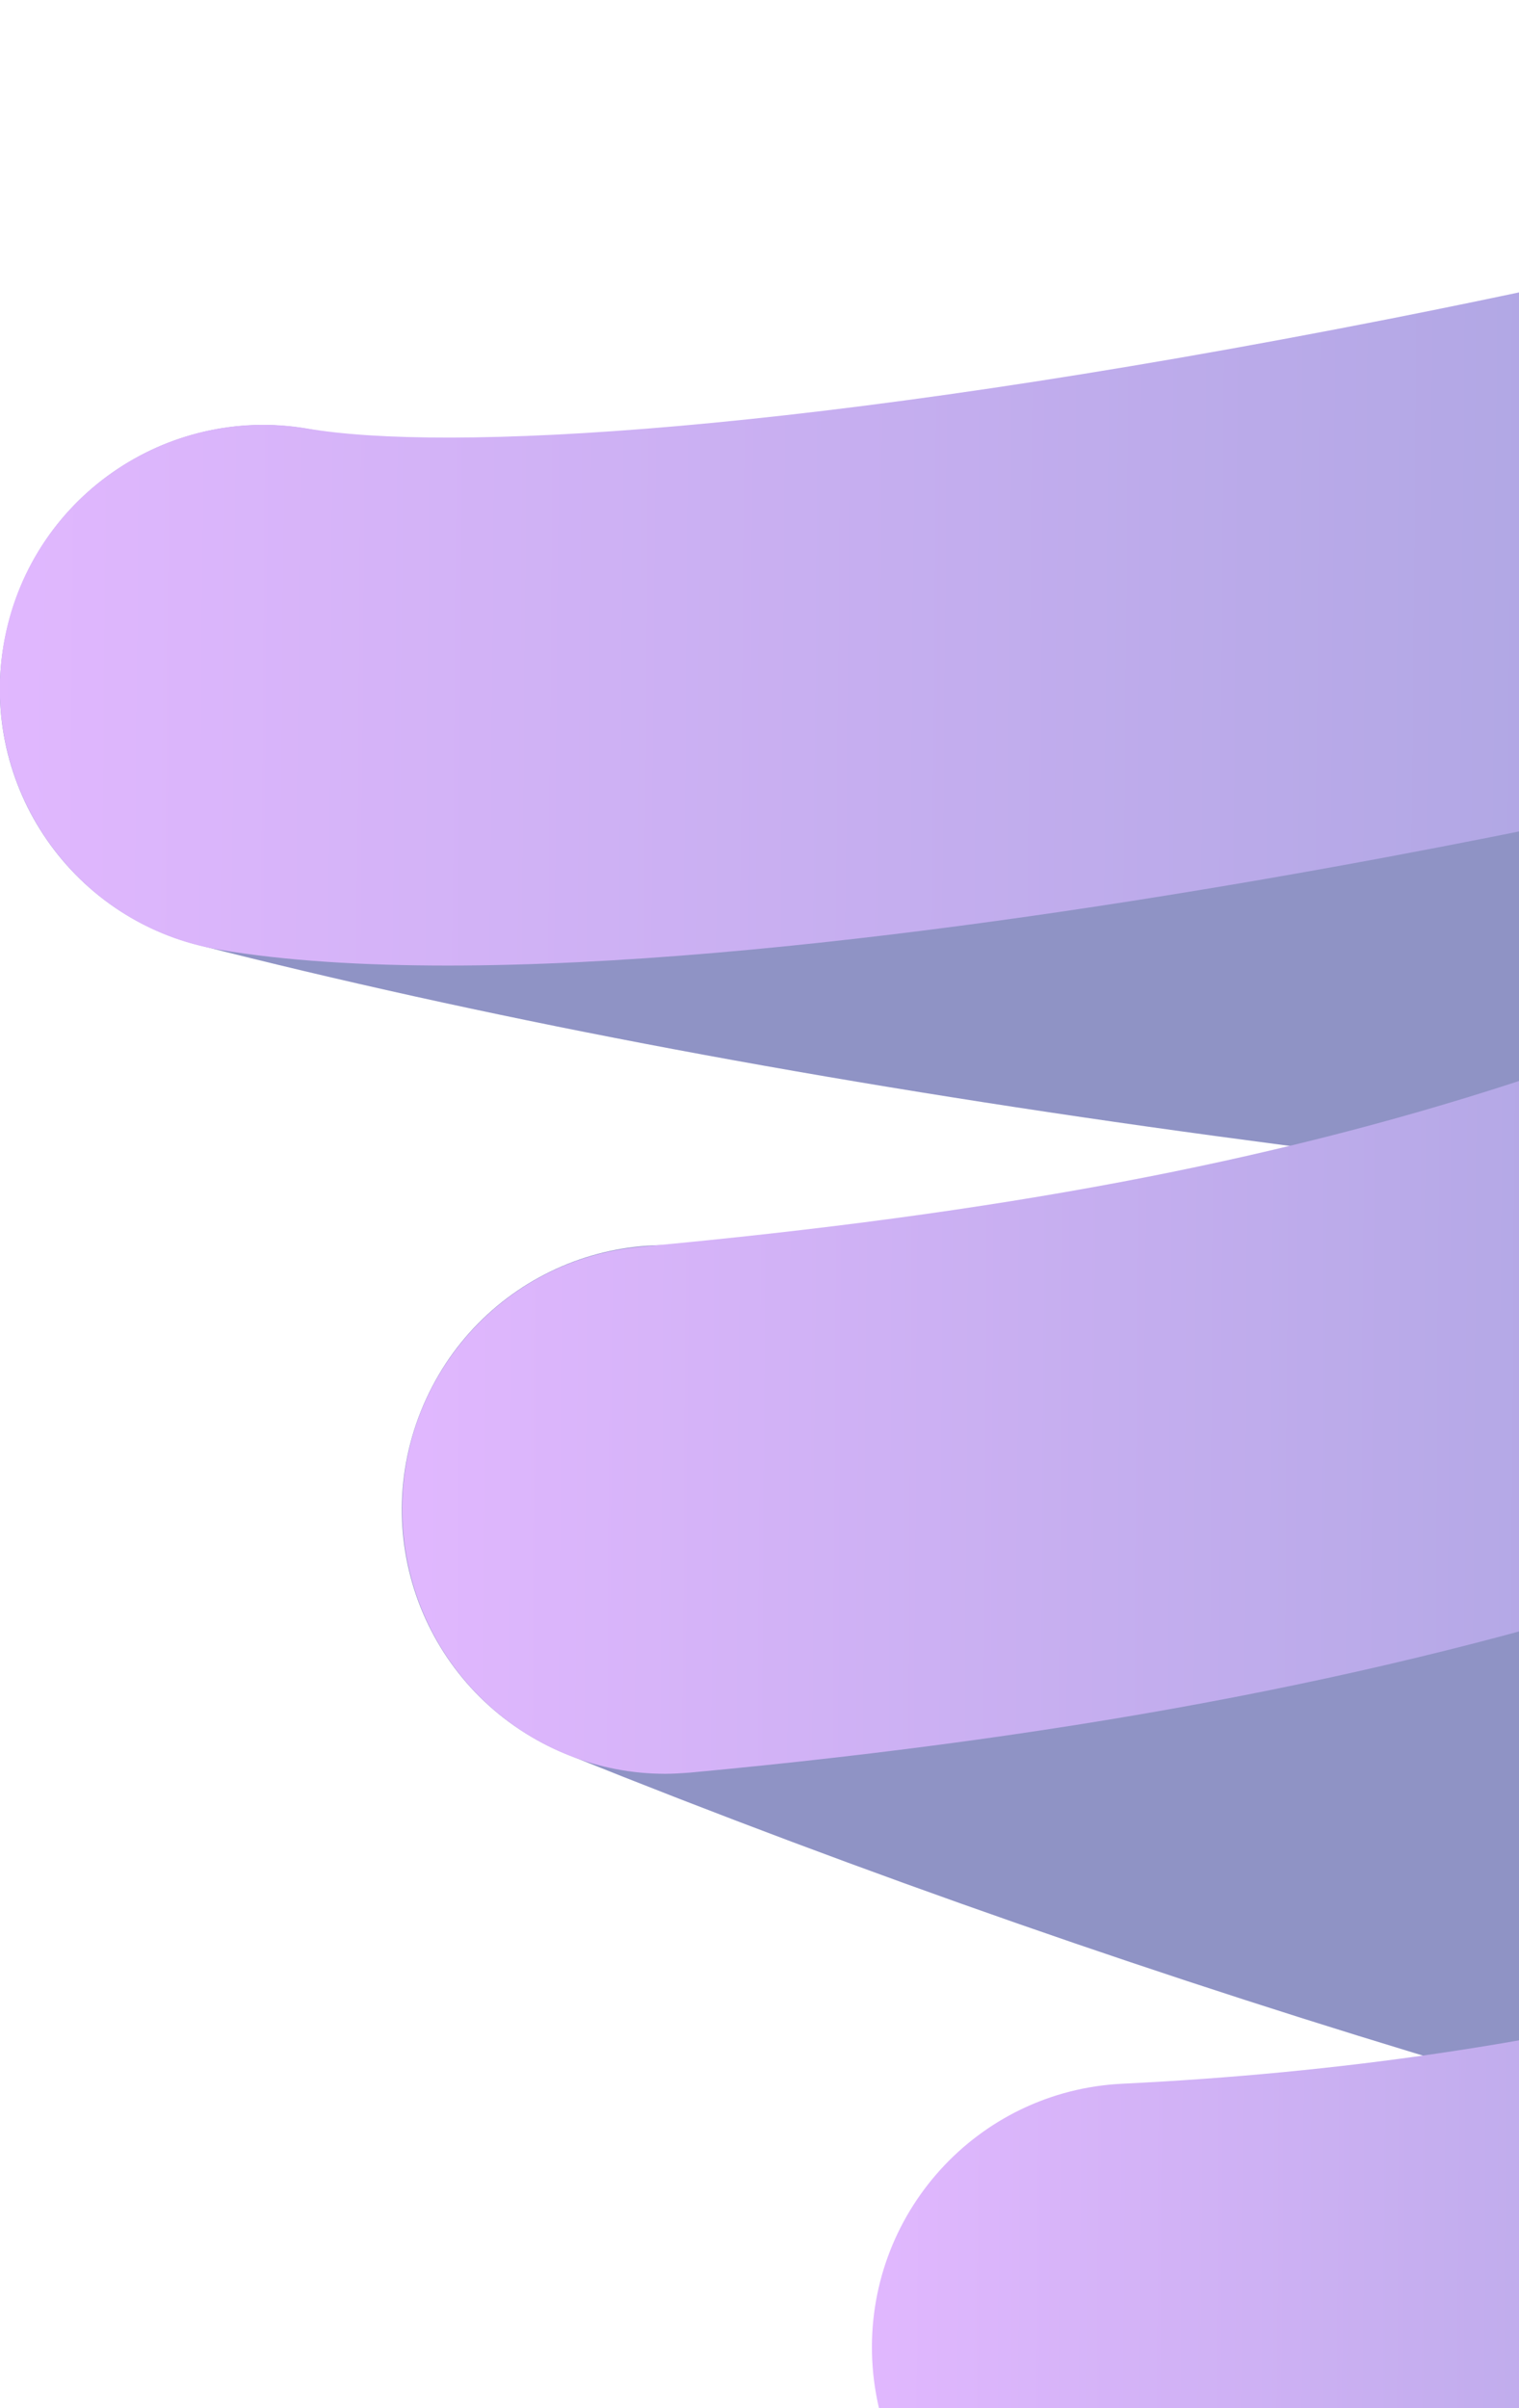 <svg width="359" height="569" viewBox="0 0 359 569" fill="none" xmlns="http://www.w3.org/2000/svg">
<g opacity="0.5" clip-path="url(#clip0_152_8051)">
<path d="M563.165 539.615C559.434 539.615 555.704 539.338 551.973 538.644C423.064 515.207 274.674 471.106 134.021 414.523C102.105 401.626 86.63 365.43 99.48 333.394C112.329 301.358 148.39 285.826 180.307 298.723C313.361 352.255 453.185 393.859 574.08 415.91C607.931 422.012 630.313 454.464 624.234 488.441C618.846 518.535 592.732 539.615 563.165 539.615Z" fill="#1F278B"/>
<path d="M558.467 295.117C556.947 295.117 555.566 295.117 554.046 294.979C344.586 280.278 178.649 256.841 46.838 223.279C13.54 214.82 -6.632 180.843 1.934 147.42C10.363 113.997 44.213 93.888 77.511 102.348C201.999 134.106 360.751 156.434 562.75 170.58C597.015 172.938 622.852 202.754 620.504 237.148C618.155 270.016 590.798 295.117 558.467 295.117Z" fill="#1F278B"/>
<path d="M105.835 228.133C85.801 228.133 67.425 227.024 51.812 224.389C17.962 218.703 -4.836 186.39 0.829 152.413C6.494 118.435 38.687 95.553 72.537 101.239C104.868 106.786 189.149 102.764 328.559 75.305C435.499 54.225 538.847 25.795 580.021 5.963C610.97 -8.876 648.137 4.299 662.921 35.364C677.704 66.429 664.579 103.735 633.629 118.574C571.593 148.391 443.375 179.733 352.462 197.762C289.458 210.243 185.004 228.133 105.835 228.133Z" fill="url(#paint0_linear_152_8051)"/>
<path d="M268.18 617C235.159 617 207.802 591.066 206.144 557.644C204.486 523.25 230.875 493.988 265.279 492.324C368.213 487.331 458.435 463.894 533.321 422.567C563.441 405.925 601.16 417.019 617.74 447.252C634.32 477.485 623.267 515.345 593.147 531.987C501.543 582.468 393.221 611.037 271.22 617C270.115 617 269.147 617 268.18 617Z" fill="url(#paint1_linear_152_8051)"/>
<path d="M157.233 419.1C125.455 419.1 98.374 394.83 95.335 362.379C92.157 328.124 117.303 297.614 151.568 294.563C321.374 278.891 405.103 246.024 528.485 178.069C558.605 161.566 596.325 172.522 612.905 202.755C629.346 232.987 618.431 270.848 588.311 287.49C524.34 322.715 468.107 350.729 401.787 372.641C332.842 395.385 256.989 410.085 163.036 418.822C161.102 418.961 159.167 419.1 157.233 419.1Z" fill="url(#paint2_linear_152_8051)"/>
</g>
<defs>
<linearGradient id="paint0_linear_152_8051" x1="0.258" y1="112.558" x2="668.422" y2="118.464" gradientUnits="userSpaceOnUse">
<stop stop-color="#C370FE"/>
<stop offset="1" stop-color="#14359F"/>
</linearGradient>
<linearGradient id="paint1_linear_152_8051" x1="206.253" y1="514.637" x2="625.107" y2="517.258" gradientUnits="userSpaceOnUse">
<stop stop-color="#C370FE"/>
<stop offset="1" stop-color="#14359F"/>
</linearGradient>
<linearGradient id="paint2_linear_152_8051" x1="95.294" y1="293.176" x2="620.122" y2="296.52" gradientUnits="userSpaceOnUse">
<stop stop-color="#C370FE"/>
<stop offset="1" stop-color="#14359F"/>
</linearGradient>
<clipPath id="clip0_152_8051">
<rect width="669" height="617" fill="white"/>
</clipPath>
</defs>
</svg>
